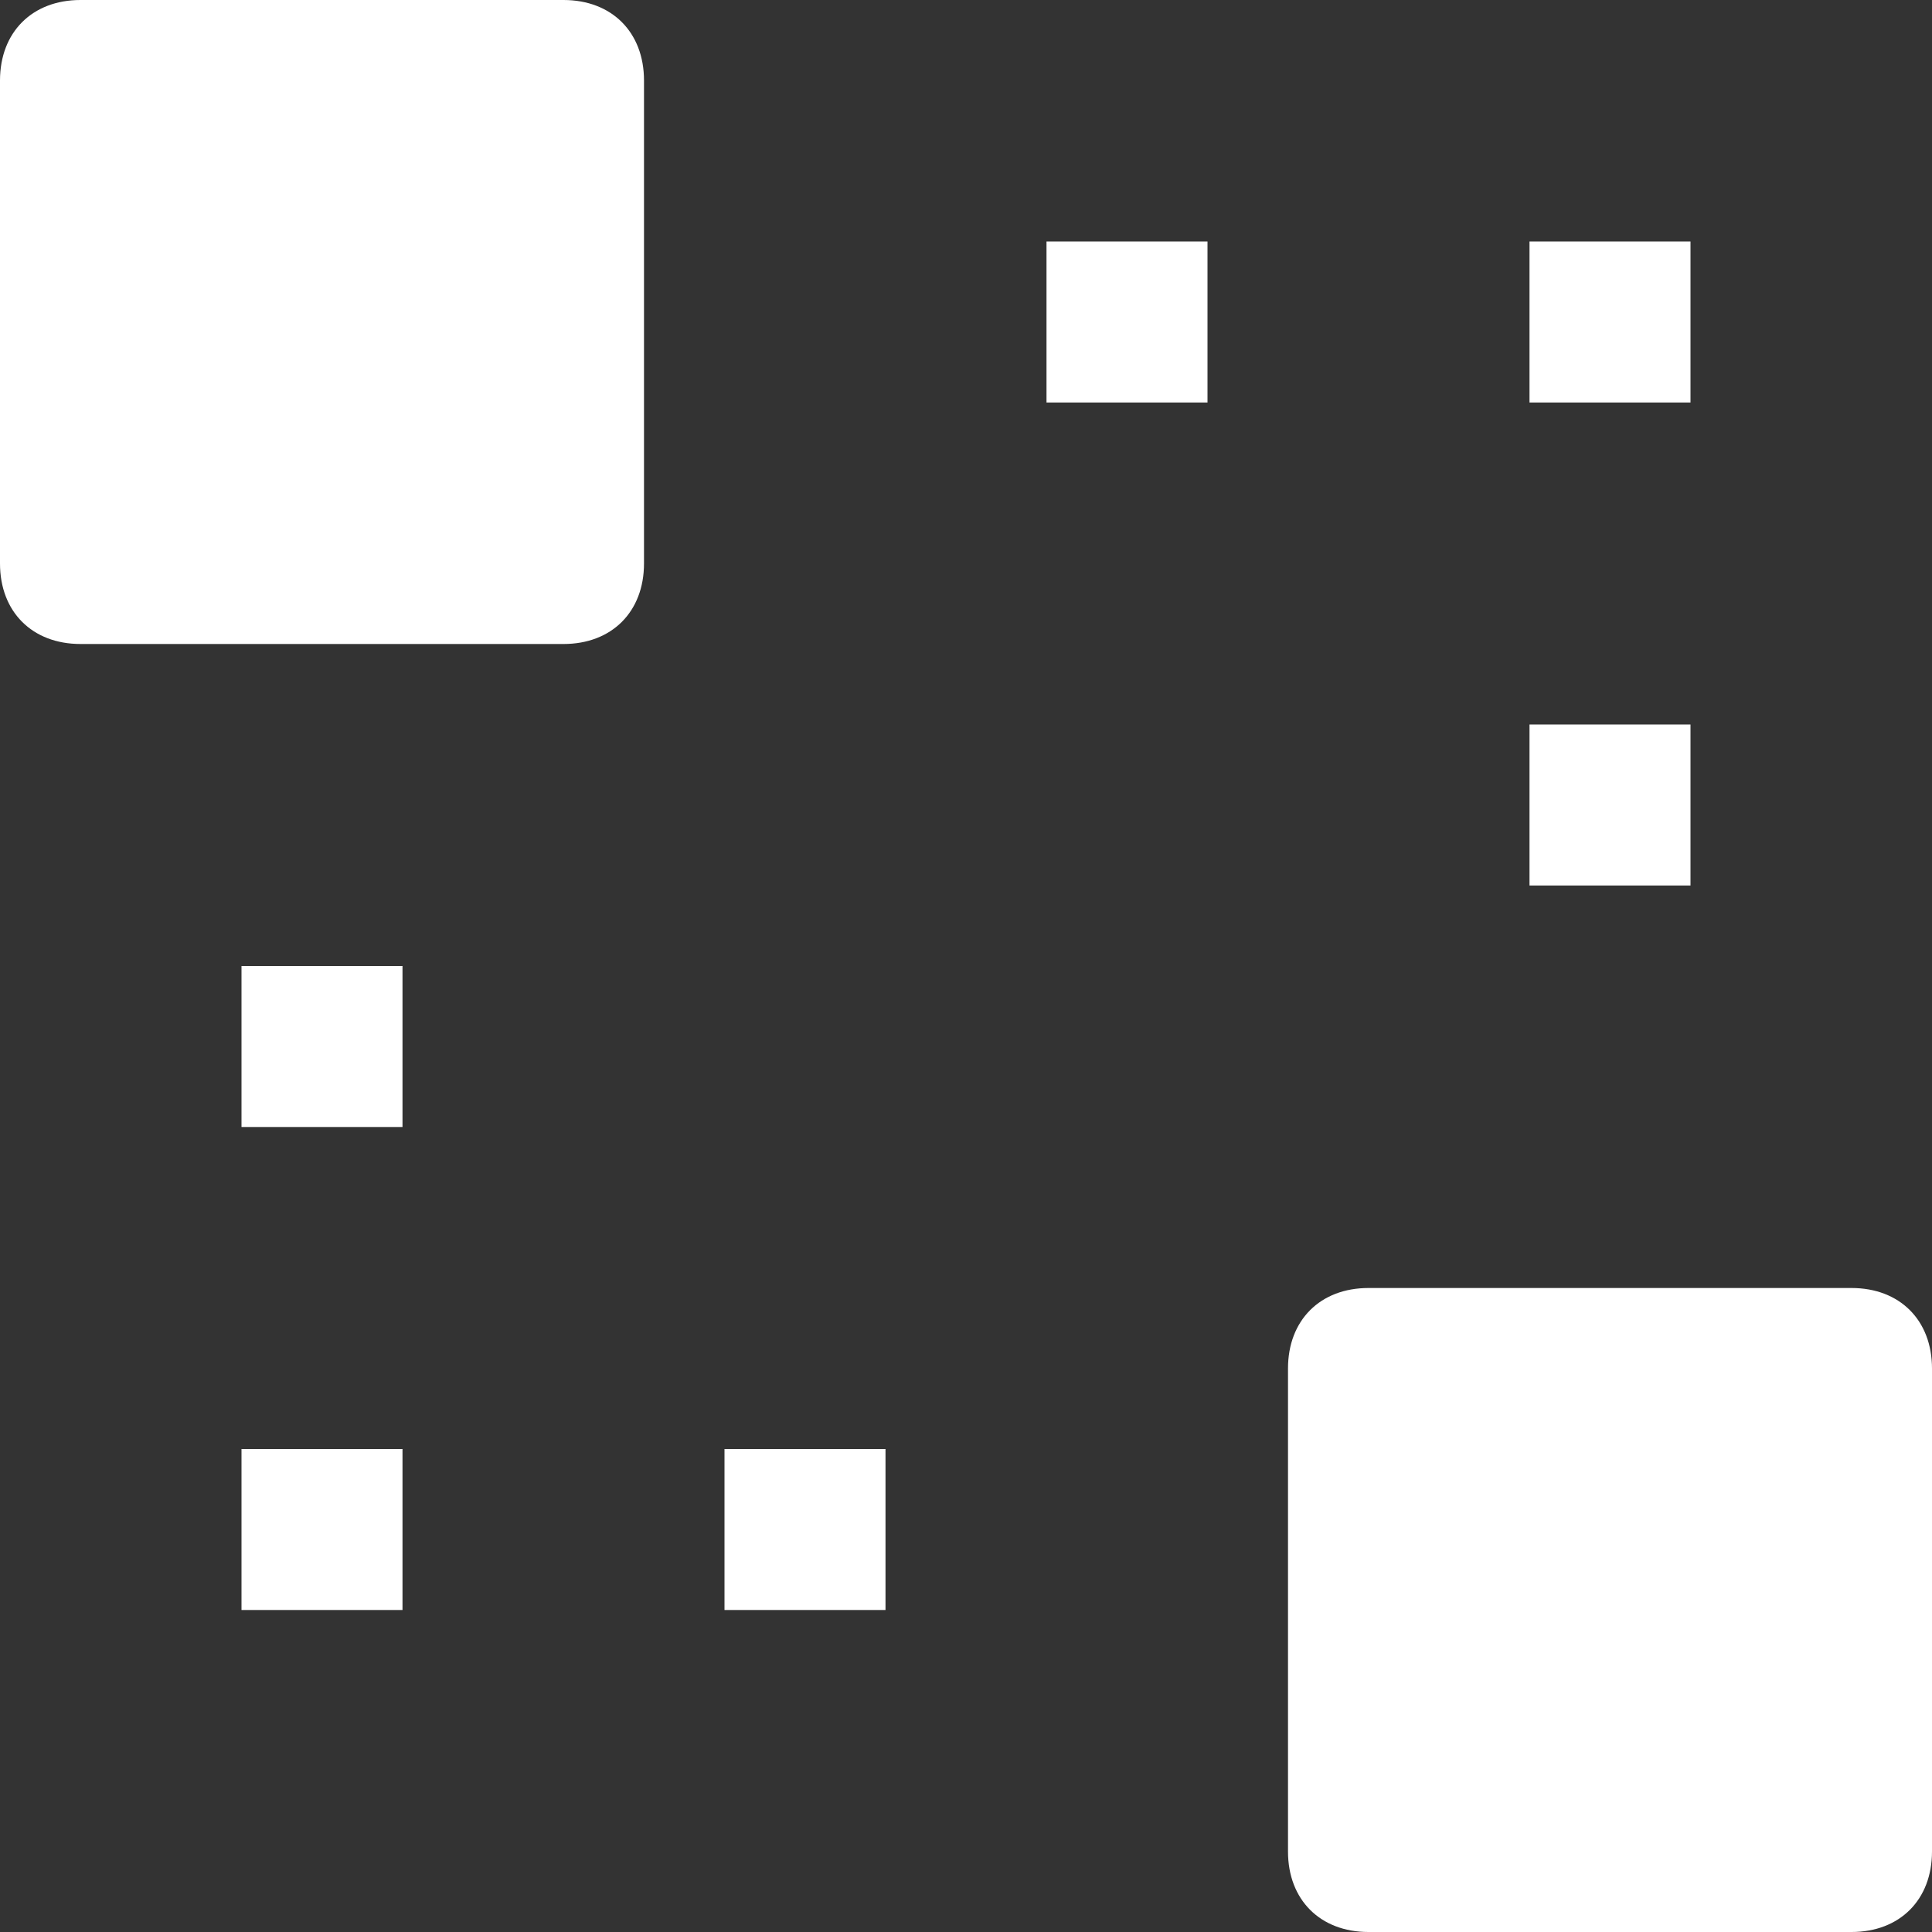 <?xml version="1.0" encoding="utf-8"?>
<!-- Generator: Adobe Illustrator 22.0.1, SVG Export Plug-In . SVG Version: 6.00 Build 0)  -->
<svg version="1.1" id="Ebene_1" xmlns="http://www.w3.org/2000/svg" xmlns:xlink="http://www.w3.org/1999/xlink" x="0px" y="0px"
	 viewBox="0 0 24 24" style="enable-background:new 0 0 24 24;" xml:space="preserve">
<rect x="0" y="0" width="24" height="24" fill="#333333" stroke="none"/>
<style type="text/css">
	.st0{fill:#FFFFFF;}
</style>
<title>Element 213</title>
<g id="Ebene_2_1_">
	<g id="Ebene_1-2">
		<path class="st0" d="M1,0h6c0.6,0,1,0.4,1,1v6c0,0.6-0.4,1-1,1H1C0.4,8,0,7.6,0,7V1C0,0.4,0.4,0,1,0z"/>
		<path class="st0" d="M17,16h6c0.6,0,1,0.4,1,1v6c0,0.6-0.4,1-1,1h-6c-0.6,0-1-0.4-1-1v-6C16,16.4,16.4,16,17,16z"/>
		<rect x="13" y="3" class="st0" width="2" height="2"/>
		<rect x="19" y="3" class="st0" width="2" height="2"/>
		<rect x="19" y="9" class="st0" width="2" height="2"/>
		<rect x="9" y="18" class="st0" width="2" height="2"/>
		<rect x="3" y="18" class="st0" width="2" height="2"/>
		<rect x="3" y="12" class="st0" width="2" height="2"/>
	</g>
</g>
</svg>

